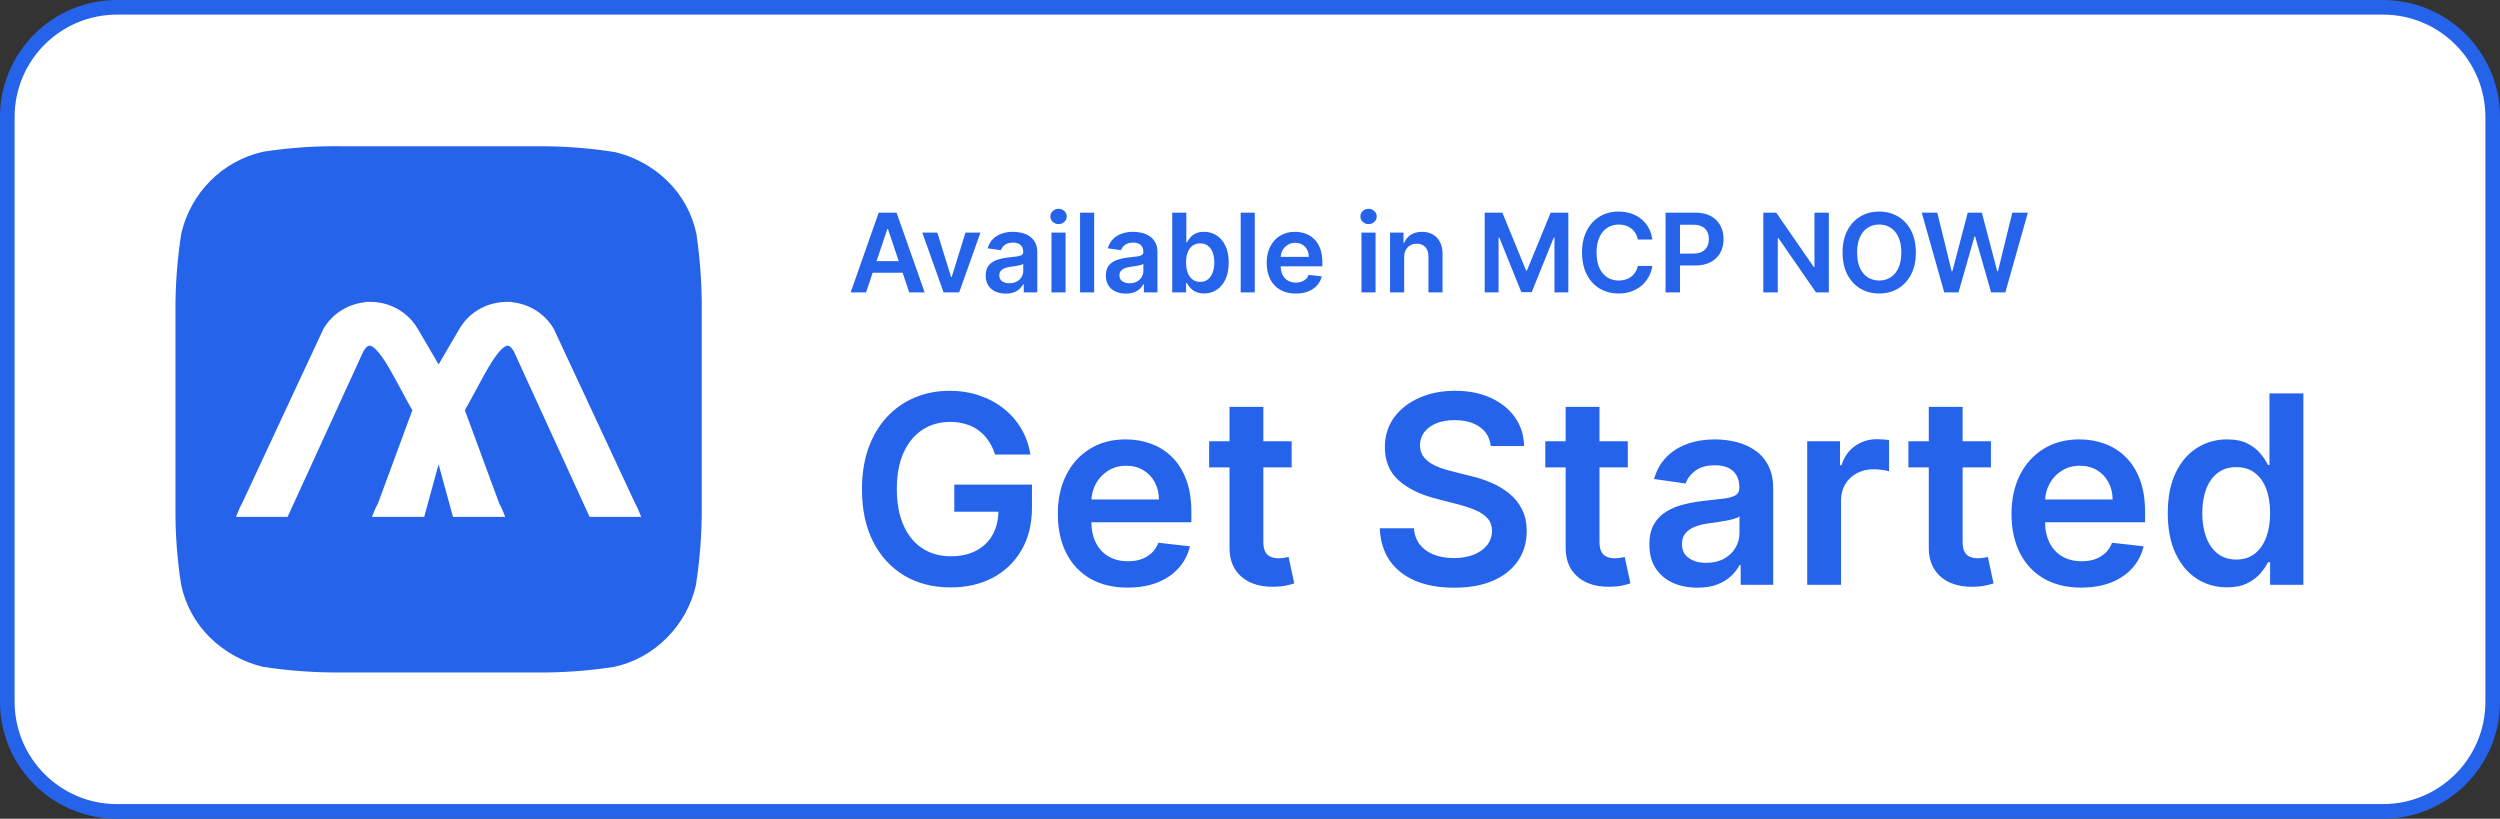 <svg width="171" height="56" viewBox="0 0 171 56" fill="none" xmlns="http://www.w3.org/2000/svg">
<rect x="0" y="0" width="171" height="56" fill="#333333" stroke="none"/>
<path d="M8 0.5H163C167.142 0.5 170.5 3.858 170.5 8V48C170.5 52.142 167.142 55.5 163 55.5H8C3.858 55.5 0.5 52.142 0.5 48V8C0.5 3.858 3.858 0.5 8 0.5Z" fill="white"/>
<path d="M8 0.5H163C167.142 0.5 170.5 3.858 170.5 8V48C170.5 52.142 167.142 55.5 163 55.5H8C3.858 55.5 0.5 52.142 0.5 48V8C0.5 3.858 3.858 0.5 8 0.5Z" stroke="#2563EB"/>
<path d="M47.639 16.02C47.358 14.644 46.673 13.383 45.67 12.396C44.672 11.416 43.423 10.726 42.06 10.402C40.285 10.123 38.49 9.989 36.694 10.003H23.363C21.57 9.979 19.778 10.104 18.005 10.377C16.633 10.684 15.377 11.376 14.387 12.372C13.404 13.362 12.717 14.605 12.402 15.963C12.122 17.743 11.988 19.543 12.002 21.345V34.632C11.983 36.42 12.111 38.206 12.386 39.973C12.668 41.352 13.357 42.617 14.362 43.605C15.36 44.584 16.605 45.276 17.965 45.607C19.745 45.881 21.545 46.012 23.347 45.998H36.636C38.43 46.017 40.222 45.889 41.995 45.616C43.371 45.319 44.63 44.625 45.613 43.621C46.601 42.634 47.289 41.39 47.598 40.03C47.878 38.256 48.011 36.461 47.998 34.665V21.361C48.017 19.574 47.897 17.788 47.639 16.02Z" fill="#2563EB"/>
<path fill-rule="evenodd" clip-rule="evenodd" d="M34.642 21V21.005C35.809 21.005 36.947 21.601 37.569 22.663L43.13 34.59C43.208 34.724 43.276 34.861 43.333 35H40.553L35.456 23.866C34.31 21.908 32.952 25.367 31.454 27.949L31.408 28.027L33.829 34.59C33.908 34.724 33.975 34.861 34.033 35H31.252L30 30.433L28.748 35H25.968C26.018 34.877 26.077 34.757 26.143 34.638L26.171 34.59L28.592 28.027C27.075 25.437 25.702 21.888 24.544 23.866L19.447 35H16.667C16.717 34.877 16.776 34.756 16.843 34.638L16.87 34.59L22.431 22.663C23.053 21.601 24.191 21.005 25.358 21.005V21C25.724 21.002 26.088 21.063 26.433 21.179L26.495 21.2C26.529 21.212 26.563 21.225 26.597 21.238L26.651 21.26C27.308 21.531 27.884 22.007 28.265 22.659L30 25.622L31.735 22.659C32.108 22.021 32.667 21.552 33.306 21.278L33.353 21.259C33.386 21.245 33.42 21.232 33.454 21.219L33.51 21.199C33.872 21.07 34.255 21.002 34.642 21Z" fill="white"/>
<path fill-rule="evenodd" clip-rule="evenodd" d="M25.006 20.646L25.36 20.648C25.764 20.651 26.164 20.718 26.545 20.845L26.547 20.846L26.611 20.869L26.613 20.869C26.651 20.882 26.688 20.896 26.725 20.911L26.727 20.912L26.784 20.935L26.785 20.935C27.51 21.234 28.146 21.76 28.569 22.481L30 24.926L31.431 22.481C31.844 21.776 32.463 21.257 33.167 20.955L33.169 20.955L33.218 20.934L33.219 20.933C33.256 20.918 33.293 20.904 33.331 20.89L33.332 20.889L33.39 20.868L33.392 20.867C33.791 20.726 34.214 20.651 34.641 20.648L34.994 20.646V20.669C36.151 20.778 37.246 21.417 37.872 22.486L37.881 22.5L43.442 34.427C43.525 34.57 43.597 34.717 43.658 34.866L43.858 35.352H40.327L35.144 24.029C35.021 23.822 34.915 23.721 34.839 23.677C34.774 23.639 34.721 23.634 34.655 23.653C34.574 23.676 34.463 23.74 34.322 23.872C34.184 24.003 34.034 24.183 33.874 24.409C33.553 24.86 33.216 25.456 32.859 26.114C32.768 26.282 32.676 26.454 32.582 26.629C32.326 27.105 32.063 27.597 31.796 28.061L34.149 34.44C34.228 34.579 34.298 34.721 34.358 34.866L34.558 35.352H30.984L30 31.763L29.016 35.352H25.442L25.642 34.866C25.698 34.73 25.763 34.596 25.837 34.465L25.838 34.464L25.851 34.441L28.204 28.061C27.937 27.597 27.674 27.106 27.418 26.63C27.336 26.476 27.254 26.323 27.173 26.173C26.812 25.506 26.471 24.899 26.146 24.436C25.983 24.205 25.831 24.02 25.69 23.884C25.547 23.747 25.433 23.679 25.35 23.654C25.282 23.634 25.228 23.639 25.163 23.675C25.087 23.719 24.981 23.82 24.856 24.029L19.673 35.352H16.142L16.342 34.866C16.398 34.73 16.462 34.596 16.536 34.465L16.537 34.464L16.558 34.428L22.119 22.5L22.128 22.486C22.754 21.417 23.849 20.778 25.006 20.669V20.646ZM25.505 21.356C25.783 21.371 26.057 21.424 26.32 21.512L26.377 21.531C26.377 21.532 26.378 21.532 26.378 21.532C26.408 21.543 26.438 21.554 26.467 21.565C26.468 21.565 26.468 21.566 26.469 21.566L26.518 21.585C26.518 21.586 26.518 21.586 26.519 21.586C27.108 21.829 27.622 22.255 27.962 22.836C27.962 22.836 27.962 22.836 27.962 22.836L30 26.317L32.038 22.836C32.371 22.267 32.87 21.848 33.443 21.602C33.444 21.602 33.444 21.602 33.444 21.602L33.486 21.584C33.487 21.584 33.487 21.584 33.487 21.583C33.517 21.571 33.546 21.56 33.576 21.549C33.576 21.549 33.577 21.548 33.577 21.548L33.627 21.53C33.628 21.53 33.628 21.529 33.629 21.529C33.907 21.431 34.199 21.372 34.495 21.356L34.642 21.356C35.687 21.356 36.7 21.887 37.257 22.827L42.769 34.648H40.779L35.769 23.704L35.76 23.689C35.6 23.416 35.416 23.2 35.194 23.07C34.959 22.933 34.707 22.907 34.461 22.977C34.23 23.043 34.023 23.189 33.84 23.361C33.655 23.535 33.475 23.755 33.3 24.001C32.952 24.492 32.597 25.123 32.241 25.779C32.147 25.953 32.052 26.129 31.958 26.305C31.692 26.801 31.424 27.301 31.15 27.773C31.15 27.773 31.15 27.773 31.15 27.773L31.021 27.994L33.476 34.648H31.52L30 29.104L28.48 34.648H26.524L28.979 27.993L28.895 27.85C28.606 27.356 28.323 26.829 28.042 26.305C27.958 26.149 27.875 25.993 27.791 25.839C27.432 25.174 27.073 24.532 26.721 24.031C26.544 23.78 26.363 23.555 26.177 23.377C25.993 23.201 25.785 23.051 25.553 22.981C25.306 22.907 25.051 22.929 24.812 23.066C24.588 23.196 24.401 23.414 24.24 23.689L24.231 23.704L19.221 34.648H17.231L22.743 22.827C23.299 21.887 24.313 21.356 25.358 21.356L25.505 21.356Z" fill="white"/>
<path d="M59.239 20H58.184L60.104 14.546H61.324L63.247 20H62.192L60.735 15.664H60.693L59.239 20ZM59.273 17.861H62.15V18.655H59.273V17.861ZM67.064 15.909L65.607 20H64.542L63.085 15.909H64.113L65.053 18.948H65.096L66.039 15.909H67.064ZM68.791 20.083C68.532 20.083 68.299 20.036 68.091 19.944C67.885 19.85 67.722 19.712 67.601 19.529C67.482 19.346 67.422 19.12 67.422 18.852C67.422 18.621 67.465 18.43 67.55 18.279C67.635 18.129 67.752 18.008 67.899 17.917C68.046 17.827 68.212 17.758 68.397 17.712C68.584 17.664 68.776 17.63 68.975 17.608C69.215 17.584 69.409 17.561 69.558 17.542C69.707 17.52 69.816 17.488 69.883 17.446C69.953 17.401 69.987 17.333 69.987 17.241V17.225C69.987 17.024 69.928 16.869 69.809 16.759C69.69 16.649 69.518 16.594 69.295 16.594C69.058 16.594 68.871 16.645 68.733 16.748C68.596 16.851 68.504 16.973 68.456 17.113L67.555 16.985C67.626 16.736 67.744 16.529 67.907 16.362C68.07 16.193 68.27 16.067 68.506 15.984C68.742 15.898 69.003 15.856 69.289 15.856C69.486 15.856 69.683 15.879 69.878 15.925C70.073 15.971 70.252 16.048 70.413 16.154C70.575 16.259 70.704 16.402 70.802 16.583C70.901 16.764 70.951 16.99 70.951 17.262V20H70.024V19.438H69.992C69.934 19.552 69.851 19.658 69.745 19.758C69.64 19.855 69.508 19.934 69.348 19.995C69.19 20.053 69.004 20.083 68.791 20.083ZM69.042 19.374C69.235 19.374 69.403 19.336 69.545 19.26C69.687 19.181 69.796 19.078 69.873 18.951C69.951 18.823 69.99 18.683 69.99 18.532V18.05C69.96 18.075 69.908 18.098 69.835 18.12C69.764 18.141 69.684 18.16 69.596 18.176C69.507 18.192 69.419 18.206 69.332 18.218C69.245 18.231 69.169 18.241 69.106 18.25C68.962 18.27 68.833 18.302 68.719 18.346C68.606 18.39 68.516 18.453 68.45 18.532C68.385 18.611 68.352 18.712 68.352 18.836C68.352 19.014 68.417 19.148 68.546 19.238C68.676 19.329 68.841 19.374 69.042 19.374ZM71.921 20V15.909H72.885V20H71.921ZM72.405 15.329C72.253 15.329 72.121 15.278 72.011 15.177C71.901 15.074 71.846 14.95 71.846 14.806C71.846 14.661 71.901 14.537 72.011 14.436C72.121 14.333 72.253 14.282 72.405 14.282C72.56 14.282 72.691 14.333 72.8 14.436C72.91 14.537 72.965 14.661 72.965 14.806C72.965 14.95 72.91 15.074 72.8 15.177C72.691 15.278 72.56 15.329 72.405 15.329ZM74.84 14.546V20H73.876V14.546H74.84ZM77.009 20.083C76.75 20.083 76.516 20.036 76.308 19.944C76.103 19.85 75.939 19.712 75.819 19.529C75.7 19.346 75.64 19.12 75.64 18.852C75.64 18.621 75.683 18.43 75.768 18.279C75.853 18.129 75.969 18.008 76.117 17.917C76.264 17.827 76.43 17.758 76.615 17.712C76.801 17.664 76.994 17.63 77.193 17.608C77.433 17.584 77.627 17.561 77.776 17.542C77.925 17.52 78.034 17.488 78.101 17.446C78.17 17.401 78.205 17.333 78.205 17.241V17.225C78.205 17.024 78.145 16.869 78.026 16.759C77.907 16.649 77.736 16.594 77.512 16.594C77.276 16.594 77.089 16.645 76.95 16.748C76.814 16.851 76.721 16.973 76.673 17.113L75.773 16.985C75.844 16.736 75.961 16.529 76.125 16.362C76.288 16.193 76.488 16.067 76.724 15.984C76.96 15.898 77.221 15.856 77.507 15.856C77.704 15.856 77.9 15.879 78.096 15.925C78.291 15.971 78.469 16.048 78.631 16.154C78.793 16.259 78.922 16.402 79.02 16.583C79.119 16.764 79.169 16.99 79.169 17.262V20H78.242V19.438H78.21C78.152 19.552 78.069 19.658 77.963 19.758C77.858 19.855 77.725 19.934 77.566 19.995C77.408 20.053 77.222 20.083 77.009 20.083ZM77.259 19.374C77.453 19.374 77.621 19.336 77.763 19.26C77.905 19.181 78.014 19.078 78.09 18.951C78.168 18.823 78.207 18.683 78.207 18.532V18.05C78.177 18.075 78.126 18.098 78.053 18.12C77.982 18.141 77.902 18.16 77.813 18.176C77.725 18.192 77.637 18.206 77.55 18.218C77.463 18.231 77.387 18.241 77.323 18.25C77.18 18.27 77.051 18.302 76.937 18.346C76.823 18.39 76.734 18.453 76.668 18.532C76.602 18.611 76.57 18.712 76.57 18.836C76.57 19.014 76.634 19.148 76.764 19.238C76.894 19.329 77.059 19.374 77.259 19.374ZM80.181 20V14.546H81.145V16.586H81.185C81.235 16.486 81.305 16.381 81.396 16.269C81.486 16.155 81.609 16.058 81.763 15.978C81.918 15.897 82.115 15.856 82.354 15.856C82.67 15.856 82.955 15.937 83.209 16.098C83.465 16.258 83.667 16.495 83.817 16.809C83.968 17.122 84.043 17.505 84.043 17.96C84.043 18.409 83.969 18.791 83.822 19.105C83.674 19.419 83.474 19.659 83.22 19.824C82.966 19.989 82.678 20.072 82.357 20.072C82.123 20.072 81.928 20.033 81.774 19.955C81.619 19.877 81.495 19.782 81.401 19.672C81.308 19.561 81.237 19.455 81.185 19.355H81.129V20H80.181ZM81.127 17.954C81.127 18.219 81.164 18.451 81.238 18.65C81.315 18.849 81.424 19.004 81.566 19.116C81.71 19.226 81.884 19.281 82.088 19.281C82.301 19.281 82.48 19.224 82.623 19.11C82.767 18.995 82.876 18.838 82.948 18.639C83.023 18.438 83.06 18.21 83.06 17.954C83.06 17.701 83.024 17.475 82.951 17.278C82.878 17.081 82.77 16.927 82.626 16.815C82.482 16.703 82.303 16.647 82.088 16.647C81.882 16.647 81.707 16.701 81.563 16.809C81.419 16.918 81.31 17.069 81.236 17.265C81.163 17.46 81.127 17.69 81.127 17.954ZM85.827 14.546V20H84.863V14.546H85.827ZM88.629 20.08C88.219 20.08 87.865 19.995 87.567 19.824C87.27 19.652 87.042 19.409 86.882 19.095C86.722 18.778 86.642 18.406 86.642 17.979C86.642 17.558 86.722 17.188 86.882 16.871C87.044 16.551 87.269 16.302 87.558 16.125C87.848 15.945 88.188 15.856 88.579 15.856C88.831 15.856 89.069 15.897 89.292 15.978C89.518 16.058 89.717 16.183 89.889 16.351C90.063 16.52 90.2 16.735 90.299 16.996C90.399 17.255 90.448 17.564 90.448 17.923V18.218H87.095V17.568H89.524C89.522 17.384 89.482 17.22 89.404 17.076C89.326 16.93 89.217 16.816 89.077 16.732C88.938 16.649 88.777 16.607 88.592 16.607C88.395 16.607 88.222 16.655 88.073 16.751C87.923 16.845 87.807 16.969 87.724 17.124C87.642 17.276 87.6 17.444 87.599 17.627V18.194C87.599 18.432 87.642 18.636 87.729 18.807C87.816 18.976 87.938 19.105 88.094 19.196C88.25 19.284 88.433 19.329 88.642 19.329C88.783 19.329 88.91 19.309 89.023 19.27C89.137 19.229 89.236 19.17 89.319 19.092C89.403 19.014 89.466 18.917 89.508 18.802L90.408 18.903C90.352 19.141 90.243 19.348 90.083 19.526C89.925 19.702 89.723 19.838 89.476 19.936C89.229 20.032 88.947 20.08 88.629 20.08ZM93.124 20V15.909H94.088V20H93.124ZM93.609 15.329C93.456 15.329 93.325 15.278 93.215 15.177C93.105 15.074 93.05 14.95 93.05 14.806C93.05 14.661 93.105 14.537 93.215 14.436C93.325 14.333 93.456 14.282 93.609 14.282C93.763 14.282 93.895 14.333 94.003 14.436C94.113 14.537 94.168 14.661 94.168 14.806C94.168 14.95 94.113 15.074 94.003 15.177C93.895 15.278 93.763 15.329 93.609 15.329ZM96.044 17.603V20H95.08V15.909H96.001V16.604H96.049C96.143 16.375 96.293 16.193 96.499 16.058C96.707 15.923 96.964 15.856 97.269 15.856C97.551 15.856 97.797 15.916 98.007 16.037C98.218 16.158 98.382 16.333 98.497 16.562C98.614 16.791 98.672 17.069 98.67 17.395V20H97.706V17.544C97.706 17.271 97.635 17.057 97.493 16.902C97.353 16.748 97.158 16.671 96.91 16.671C96.741 16.671 96.591 16.708 96.46 16.783C96.33 16.855 96.228 16.961 96.153 17.1C96.08 17.238 96.044 17.406 96.044 17.603ZM101.553 14.546H102.762L104.382 18.498H104.446L106.065 14.546H107.274V20H106.326V16.253H106.275L104.768 19.984H104.059L102.552 16.245H102.501V20H101.553V14.546ZM113.019 16.386H112.023C111.994 16.223 111.942 16.078 111.866 15.952C111.789 15.824 111.694 15.716 111.581 15.627C111.467 15.538 111.337 15.471 111.192 15.427C111.048 15.381 110.893 15.358 110.726 15.358C110.429 15.358 110.166 15.432 109.937 15.582C109.708 15.729 109.529 15.945 109.399 16.231C109.27 16.515 109.205 16.863 109.205 17.273C109.205 17.69 109.27 18.041 109.399 18.327C109.531 18.611 109.71 18.826 109.937 18.972C110.166 19.116 110.428 19.188 110.723 19.188C110.886 19.188 111.039 19.166 111.181 19.124C111.325 19.079 111.454 19.015 111.567 18.929C111.683 18.844 111.78 18.739 111.858 18.615C111.938 18.491 111.993 18.349 112.023 18.189L113.019 18.194C112.982 18.453 112.901 18.697 112.777 18.924C112.654 19.151 112.493 19.352 112.294 19.526C112.096 19.698 111.863 19.833 111.597 19.931C111.33 20.027 111.035 20.075 110.71 20.075C110.23 20.075 109.802 19.964 109.426 19.742C109.05 19.52 108.753 19.199 108.536 18.78C108.32 18.361 108.212 17.859 108.212 17.273C108.212 16.685 108.321 16.183 108.539 15.765C108.758 15.346 109.055 15.026 109.431 14.804C109.808 14.582 110.234 14.471 110.71 14.471C111.013 14.471 111.296 14.514 111.557 14.599C111.818 14.684 112.05 14.809 112.254 14.974C112.459 15.138 112.626 15.338 112.758 15.576C112.891 15.812 112.978 16.082 113.019 16.386ZM113.924 20V14.546H115.969C116.388 14.546 116.74 14.624 117.024 14.78C117.31 14.936 117.525 15.151 117.671 15.424C117.818 15.696 117.892 16.005 117.892 16.351C117.892 16.701 117.818 17.012 117.671 17.283C117.524 17.555 117.306 17.769 117.019 17.925C116.731 18.08 116.377 18.157 115.956 18.157H114.6V17.345H115.823C116.068 17.345 116.268 17.302 116.425 17.217C116.581 17.132 116.696 17.014 116.771 16.865C116.847 16.716 116.885 16.545 116.885 16.351C116.885 16.158 116.847 15.987 116.771 15.84C116.696 15.693 116.58 15.578 116.422 15.496C116.266 15.413 116.064 15.371 115.817 15.371H114.912V20H113.924ZM125.093 14.546V20H124.214L121.644 16.285H121.599V20H120.611V14.546H121.495L124.062 18.264H124.11V14.546H125.093ZM131.044 17.273C131.044 17.86 130.934 18.364 130.714 18.783C130.495 19.2 130.197 19.52 129.819 19.742C129.442 19.964 129.015 20.075 128.538 20.075C128.06 20.075 127.632 19.964 127.254 19.742C126.877 19.518 126.579 19.197 126.359 18.78C126.141 18.361 126.031 17.859 126.031 17.273C126.031 16.685 126.141 16.183 126.359 15.765C126.579 15.346 126.877 15.026 127.254 14.804C127.632 14.582 128.06 14.471 128.538 14.471C129.015 14.471 129.442 14.582 129.819 14.804C130.197 15.026 130.495 15.346 130.714 15.765C130.934 16.183 131.044 16.685 131.044 17.273ZM130.05 17.273C130.05 16.859 129.986 16.51 129.856 16.226C129.728 15.94 129.551 15.724 129.323 15.579C129.096 15.431 128.834 15.358 128.538 15.358C128.241 15.358 127.979 15.431 127.752 15.579C127.525 15.724 127.346 15.94 127.217 16.226C127.089 16.51 127.025 16.859 127.025 17.273C127.025 17.686 127.089 18.036 127.217 18.322C127.346 18.606 127.525 18.822 127.752 18.969C127.979 19.115 128.241 19.188 128.538 19.188C128.834 19.188 129.096 19.115 129.323 18.969C129.551 18.822 129.728 18.606 129.856 18.322C129.986 18.036 130.05 17.686 130.05 17.273ZM132.987 20L131.447 14.546H132.51L133.493 18.554H133.543L134.593 14.546H135.559L136.612 18.556H136.659L137.642 14.546H138.705L137.165 20H136.191L135.099 16.173H135.056L133.961 20H132.987Z" fill="#2563EB"/>
<path d="M68.061 31.09C67.954 30.744 67.808 30.435 67.62 30.163C67.437 29.886 67.215 29.649 66.955 29.453C66.7 29.257 66.406 29.11 66.073 29.012C65.741 28.91 65.379 28.859 64.987 28.859C64.283 28.859 63.657 29.035 63.107 29.389C62.557 29.743 62.125 30.263 61.81 30.949C61.499 31.631 61.343 32.462 61.343 33.442C61.343 34.43 61.499 35.268 61.81 35.954C62.121 36.64 62.553 37.162 63.107 37.52C63.661 37.874 64.305 38.05 65.038 38.05C65.702 38.05 66.278 37.923 66.763 37.667C67.254 37.411 67.631 37.049 67.895 36.58C68.159 36.107 68.291 35.553 68.291 34.918L68.828 35.001H65.274V33.148H70.586V34.72C70.586 35.841 70.347 36.81 69.87 37.629C69.393 38.447 68.737 39.077 67.901 39.521C67.066 39.959 66.107 40.179 65.025 40.179C63.819 40.179 62.76 39.908 61.848 39.367C60.94 38.822 60.231 38.048 59.719 37.047C59.212 36.041 58.959 34.848 58.959 33.467C58.959 32.41 59.108 31.467 59.406 30.636C59.709 29.805 60.131 29.099 60.672 28.52C61.213 27.936 61.848 27.493 62.577 27.19C63.305 26.884 64.098 26.73 64.954 26.73C65.679 26.73 66.354 26.837 66.981 27.05C67.607 27.259 68.163 27.557 68.649 27.945C69.139 28.332 69.542 28.793 69.857 29.325C70.173 29.858 70.379 30.446 70.477 31.09H68.061ZM77.123 40.192C76.139 40.192 75.289 39.987 74.573 39.578C73.861 39.165 73.314 38.581 72.93 37.827C72.547 37.068 72.355 36.175 72.355 35.148C72.355 34.139 72.547 33.252 72.93 32.489C73.318 31.722 73.859 31.126 74.554 30.7C75.248 30.269 76.064 30.054 77.002 30.054C77.607 30.054 78.178 30.152 78.715 30.348C79.256 30.54 79.734 30.838 80.147 31.243C80.564 31.648 80.893 32.163 81.131 32.79C81.37 33.412 81.489 34.153 81.489 35.014V35.724H73.442V34.164H79.271C79.267 33.721 79.171 33.327 78.984 32.981C78.796 32.632 78.534 32.357 78.197 32.157C77.865 31.957 77.477 31.857 77.034 31.857C76.561 31.857 76.145 31.972 75.787 32.202C75.43 32.428 75.15 32.726 74.95 33.097C74.754 33.463 74.654 33.866 74.65 34.305V35.666C74.65 36.237 74.754 36.727 74.963 37.136C75.172 37.541 75.464 37.852 75.839 38.07C76.214 38.283 76.653 38.389 77.155 38.389C77.492 38.389 77.797 38.342 78.069 38.249C78.342 38.151 78.579 38.008 78.779 37.82C78.979 37.633 79.13 37.401 79.233 37.124L81.393 37.367C81.257 37.938 80.997 38.436 80.614 38.862C80.234 39.284 79.748 39.612 79.156 39.847C78.564 40.077 77.886 40.192 77.123 40.192ZM88.349 30.182V31.972H82.705V30.182H88.349ZM84.099 27.829H86.413V37.047C86.413 37.358 86.46 37.597 86.553 37.763C86.651 37.925 86.779 38.035 86.937 38.095C87.094 38.155 87.269 38.185 87.461 38.185C87.606 38.185 87.738 38.174 87.857 38.153C87.981 38.131 88.075 38.112 88.138 38.095L88.528 39.904C88.405 39.947 88.228 39.994 87.998 40.045C87.772 40.096 87.495 40.126 87.167 40.134C86.587 40.151 86.065 40.064 85.601 39.872C85.136 39.676 84.768 39.374 84.495 38.965C84.227 38.555 84.094 38.044 84.099 37.43V27.829ZM101.966 30.508C101.906 29.95 101.655 29.515 101.212 29.204C100.773 28.893 100.202 28.737 99.499 28.737C99.004 28.737 98.58 28.812 98.227 28.961C97.873 29.11 97.603 29.312 97.415 29.568C97.228 29.824 97.132 30.116 97.127 30.444C97.127 30.717 97.189 30.953 97.313 31.153C97.441 31.354 97.613 31.524 97.83 31.665C98.048 31.801 98.288 31.916 98.553 32.01C98.817 32.104 99.083 32.182 99.352 32.246L100.579 32.553C101.073 32.668 101.548 32.824 102.004 33.02C102.465 33.216 102.876 33.463 103.238 33.761C103.605 34.06 103.894 34.42 104.107 34.842C104.32 35.264 104.427 35.758 104.427 36.325C104.427 37.092 104.231 37.767 103.839 38.351C103.447 38.93 102.88 39.384 102.139 39.712C101.401 40.036 100.509 40.198 99.46 40.198C98.442 40.198 97.558 40.041 96.808 39.725C96.062 39.41 95.478 38.95 95.056 38.344C94.639 37.739 94.413 37.002 94.379 36.133H96.712C96.746 36.589 96.886 36.968 97.134 37.271C97.381 37.573 97.703 37.799 98.099 37.948C98.499 38.097 98.947 38.172 99.441 38.172C99.957 38.172 100.409 38.095 100.796 37.942C101.188 37.784 101.495 37.567 101.717 37.29C101.938 37.008 102.051 36.68 102.056 36.305C102.051 35.965 101.951 35.683 101.755 35.462C101.559 35.236 101.284 35.048 100.931 34.899C100.581 34.746 100.172 34.609 99.703 34.49L98.214 34.106C97.136 33.83 96.284 33.41 95.657 32.847C95.035 32.281 94.724 31.528 94.724 30.591C94.724 29.82 94.933 29.144 95.35 28.565C95.772 27.985 96.345 27.535 97.07 27.216C97.794 26.892 98.615 26.73 99.531 26.73C100.46 26.73 101.274 26.892 101.972 27.216C102.676 27.535 103.227 27.981 103.628 28.552C104.029 29.119 104.235 29.771 104.248 30.508H101.966ZM111.342 30.182V31.972H105.697V30.182H111.342ZM107.091 27.829H109.405V37.047C109.405 37.358 109.452 37.597 109.545 37.763C109.643 37.925 109.771 38.035 109.929 38.095C110.087 38.155 110.261 38.185 110.453 38.185C110.598 38.185 110.73 38.174 110.849 38.153C110.973 38.131 111.067 38.112 111.131 38.095L111.521 39.904C111.397 39.947 111.22 39.994 110.99 40.045C110.764 40.096 110.487 40.126 110.159 40.134C109.58 40.151 109.058 40.064 108.593 39.872C108.129 39.676 107.76 39.374 107.487 38.965C107.219 38.555 107.087 38.044 107.091 37.43V27.829ZM116.102 40.198C115.48 40.198 114.92 40.087 114.421 39.866C113.927 39.64 113.535 39.307 113.245 38.869C112.959 38.43 112.817 37.889 112.817 37.245C112.817 36.691 112.919 36.233 113.123 35.871C113.328 35.508 113.607 35.219 113.961 35.001C114.314 34.784 114.713 34.62 115.156 34.509C115.604 34.394 116.066 34.311 116.543 34.26C117.118 34.2 117.585 34.147 117.943 34.1C118.301 34.049 118.561 33.972 118.723 33.87C118.889 33.764 118.972 33.599 118.972 33.378V33.34C118.972 32.858 118.829 32.485 118.544 32.221C118.258 31.957 117.847 31.825 117.31 31.825C116.743 31.825 116.294 31.948 115.961 32.195C115.633 32.443 115.412 32.734 115.297 33.071L113.136 32.764C113.307 32.168 113.588 31.669 113.98 31.268C114.372 30.864 114.851 30.561 115.418 30.361C115.985 30.156 116.611 30.054 117.297 30.054C117.77 30.054 118.241 30.109 118.71 30.22C119.179 30.331 119.607 30.514 119.995 30.77C120.383 31.021 120.694 31.364 120.928 31.799C121.167 32.234 121.286 32.777 121.286 33.429V40H119.062V38.651H118.985C118.844 38.924 118.646 39.18 118.39 39.418C118.139 39.653 117.822 39.842 117.438 39.987C117.059 40.128 116.613 40.198 116.102 40.198ZM116.703 38.498C117.167 38.498 117.57 38.406 117.911 38.223C118.252 38.035 118.514 37.788 118.697 37.481C118.885 37.175 118.979 36.84 118.979 36.478V35.321C118.906 35.381 118.782 35.436 118.608 35.487C118.437 35.538 118.246 35.583 118.032 35.621C117.819 35.66 117.608 35.694 117.4 35.724C117.191 35.754 117.01 35.779 116.856 35.8C116.511 35.847 116.202 35.924 115.93 36.031C115.657 36.137 115.442 36.286 115.284 36.478C115.126 36.666 115.047 36.908 115.047 37.207C115.047 37.633 115.203 37.955 115.514 38.172C115.825 38.389 116.221 38.498 116.703 38.498ZM123.613 40V30.182H125.856V31.818H125.959C126.138 31.251 126.444 30.815 126.879 30.508C127.318 30.197 127.819 30.041 128.381 30.041C128.509 30.041 128.652 30.048 128.809 30.06C128.971 30.069 129.106 30.084 129.212 30.105V32.234C129.114 32.2 128.959 32.17 128.746 32.144C128.537 32.114 128.334 32.099 128.138 32.099C127.716 32.099 127.337 32.191 127.001 32.374C126.668 32.553 126.406 32.803 126.214 33.122C126.023 33.442 125.927 33.81 125.927 34.228V40H123.613ZM136.18 30.182V31.972H130.535V30.182H136.18ZM131.929 27.829H134.243V37.047C134.243 37.358 134.29 37.597 134.383 37.763C134.481 37.925 134.609 38.035 134.767 38.095C134.925 38.155 135.099 38.185 135.291 38.185C135.436 38.185 135.568 38.174 135.687 38.153C135.811 38.131 135.905 38.112 135.969 38.095L136.358 39.904C136.235 39.947 136.058 39.994 135.828 40.045C135.602 40.096 135.325 40.126 134.997 40.134C134.417 40.151 133.895 40.064 133.431 39.872C132.966 39.676 132.598 39.374 132.325 38.965C132.057 38.555 131.925 38.044 131.929 37.43V27.829ZM142.356 40.192C141.371 40.192 140.521 39.987 139.805 39.578C139.094 39.165 138.546 38.581 138.163 37.827C137.779 37.068 137.587 36.175 137.587 35.148C137.587 34.139 137.779 33.252 138.163 32.489C138.55 31.722 139.092 31.126 139.786 30.7C140.481 30.269 141.297 30.054 142.234 30.054C142.839 30.054 143.411 30.152 143.947 30.348C144.489 30.54 144.966 30.838 145.379 31.243C145.797 31.648 146.125 32.163 146.364 32.79C146.602 33.412 146.722 34.153 146.722 35.014V35.724H138.674V34.164H144.504C144.499 33.721 144.403 33.327 144.216 32.981C144.028 32.632 143.766 32.357 143.43 32.157C143.097 31.957 142.71 31.857 142.266 31.857C141.793 31.857 141.378 31.972 141.02 32.202C140.662 32.428 140.383 32.726 140.183 33.097C139.987 33.463 139.886 33.866 139.882 34.305V35.666C139.882 36.237 139.987 36.727 140.195 37.136C140.404 37.541 140.696 37.852 141.071 38.07C141.446 38.283 141.885 38.389 142.388 38.389C142.724 38.389 143.029 38.342 143.302 38.249C143.575 38.151 143.811 38.008 144.011 37.82C144.212 37.633 144.363 37.401 144.465 37.124L146.626 37.367C146.489 37.938 146.229 38.436 145.846 38.862C145.467 39.284 144.981 39.612 144.388 39.847C143.796 40.077 143.119 40.192 142.356 40.192ZM152.323 40.173C151.551 40.173 150.861 39.974 150.252 39.578C149.642 39.182 149.161 38.606 148.807 37.852C148.453 37.098 148.276 36.182 148.276 35.104C148.276 34.013 148.455 33.092 148.813 32.342C149.176 31.588 149.664 31.019 150.277 30.636C150.891 30.248 151.575 30.054 152.329 30.054C152.904 30.054 153.377 30.152 153.748 30.348C154.119 30.54 154.413 30.772 154.63 31.045C154.847 31.313 155.016 31.567 155.135 31.805H155.231V26.909H157.551V40H155.276V38.453H155.135C155.016 38.692 154.843 38.945 154.617 39.214C154.392 39.478 154.093 39.704 153.722 39.891C153.352 40.079 152.885 40.173 152.323 40.173ZM152.968 38.274C153.458 38.274 153.876 38.142 154.221 37.878C154.566 37.609 154.828 37.236 155.007 36.759C155.186 36.282 155.276 35.726 155.276 35.091C155.276 34.456 155.186 33.904 155.007 33.435C154.833 32.967 154.573 32.602 154.227 32.342C153.887 32.082 153.467 31.952 152.968 31.952C152.453 31.952 152.022 32.087 151.677 32.355C151.332 32.624 151.072 32.994 150.897 33.467C150.722 33.94 150.635 34.481 150.635 35.091C150.635 35.705 150.722 36.252 150.897 36.734C151.076 37.211 151.338 37.588 151.683 37.865C152.033 38.138 152.461 38.274 152.968 38.274Z" fill="#2563EB"/>
</svg>
